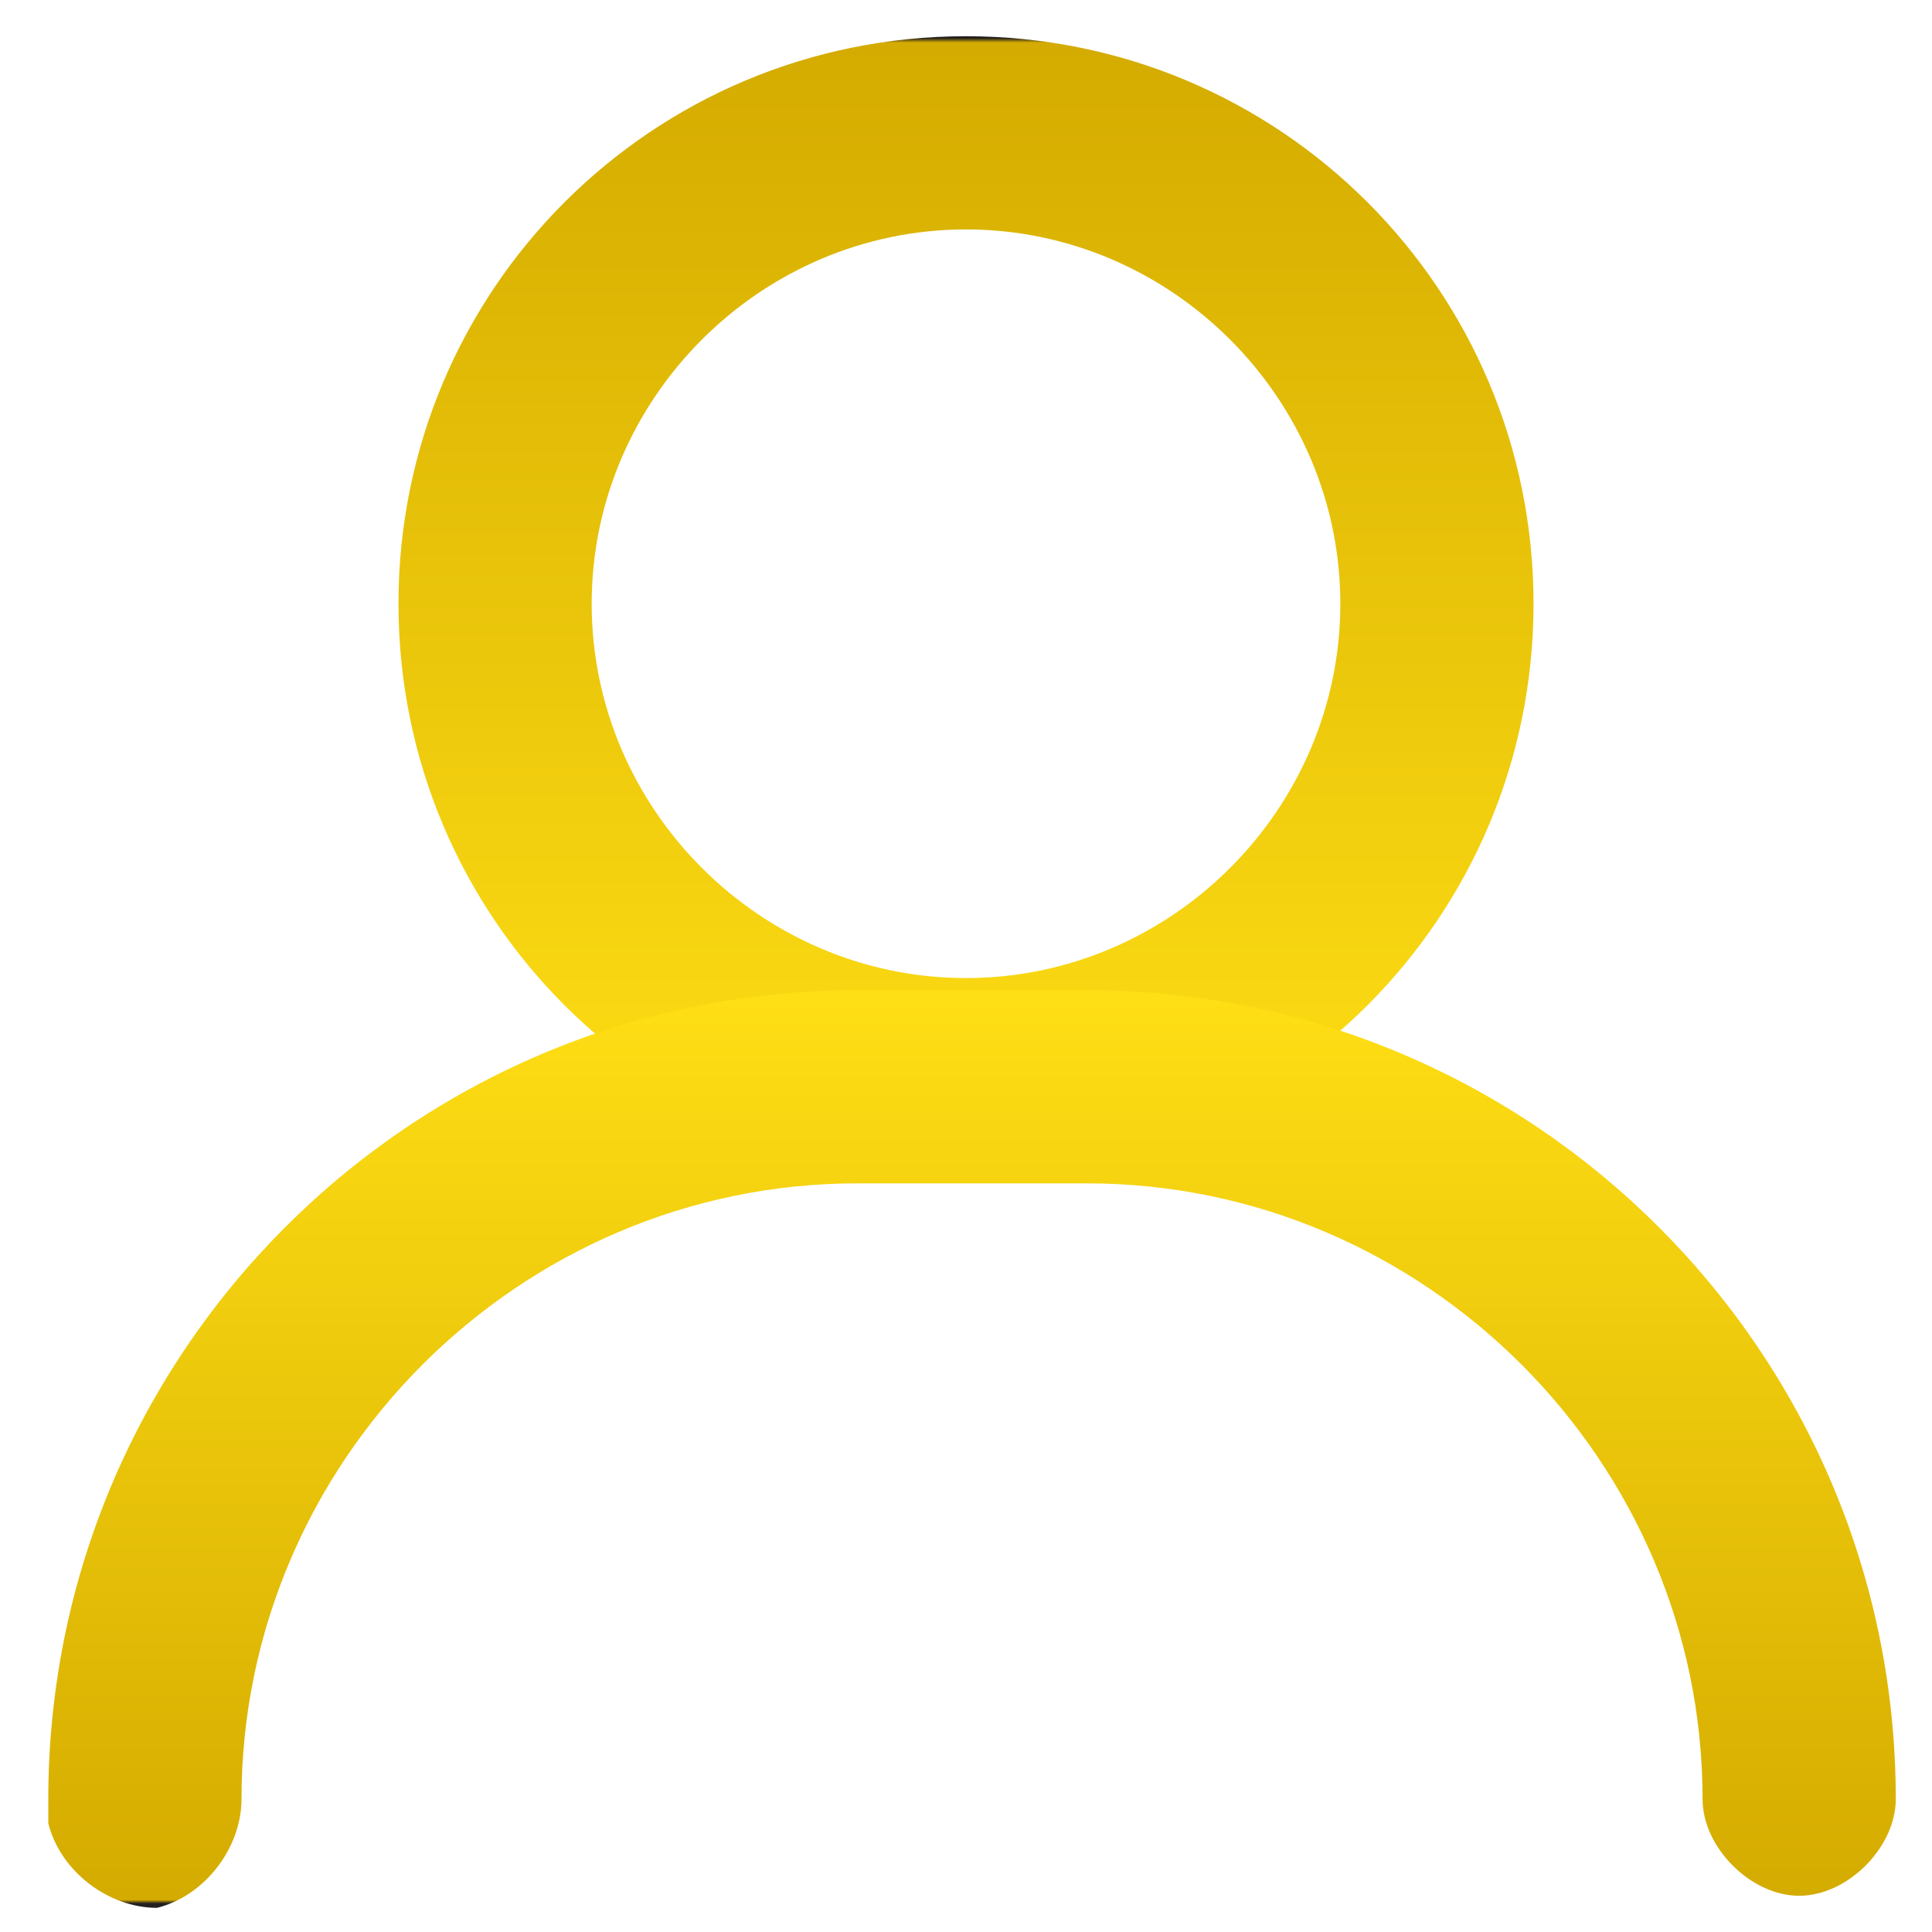 <?xml version="1.0" encoding="utf-8"?>
<!-- Generator: Adobe Illustrator 23.0.0, SVG Export Plug-In . SVG Version: 6.00 Build 0)  -->
<svg version="1.1" id="Layer_1" xmlns="http://www.w3.org/2000/svg" xmlns:xlink="http://www.w3.org/1999/xlink" x="0px" y="0px"
	 viewBox="0 0 16 16" style="enable-background:new 0 0 16 16;" xml:space="preserve">
<style type="text/css">
	.st0{fill:url(#SVGID_1_);}
	.st1{fill:url(#SVGID_2_);}
</style>
<linearGradient id="SVGID_1_" gradientUnits="userSpaceOnUse" x1="7.99" y1="9.74" x2="7.99" y2="0.32">
	<stop  offset="0" style="stop-color:#FFDF15"/>
	<stop  offset="0.996" style="stop-color:#D4AB00"/>
	<stop  offset="1" style="stop-color:#231F20"/>
</linearGradient>
<path class="st0" d="M8,9.7C5.4,9.7,3.3,7.6,3.3,5c0-2.6,2.1-4.7,4.7-4.7c2.6,0,4.7,2.1,4.7,4.7C12.7,7.6,10.6,9.7,8,9.7L8,9.7z
	 M8,1.9C6.3,1.9,4.9,3.3,4.9,5S6.3,8.1,8,8.1s3.1-1.4,3.1-3.1v0C11.1,3.3,9.7,1.9,8,1.9z"/>
<linearGradient id="SVGID_2_" gradientUnits="userSpaceOnUse" x1="7.997" y1="8.12" x2="7.997" y2="15.76">
	<stop  offset="0" style="stop-color:#FFDF15"/>
	<stop  offset="0.996" style="stop-color:#D4AB00"/>
	<stop  offset="1" style="stop-color:#231F20"/>
</linearGradient>
<path class="st1" d="M14.9,15.7c-0.4,0-0.8-0.4-0.8-0.8c0,0,0,0,0,0c0-2.8-2.3-5.1-5.1-5.1H7.1c-2.8,0-5.1,2.3-5.1,5.1
	c0,0.4-0.3,0.8-0.7,0.9c-0.4,0-0.8-0.3-0.9-0.7c0-0.1,0-0.1,0-0.2c0-3.7,3-6.7,6.7-6.7h1.9c3.7,0,6.7,3,6.7,6.7
	C15.7,15.3,15.3,15.7,14.9,15.7L14.9,15.7z"/>
</svg>
